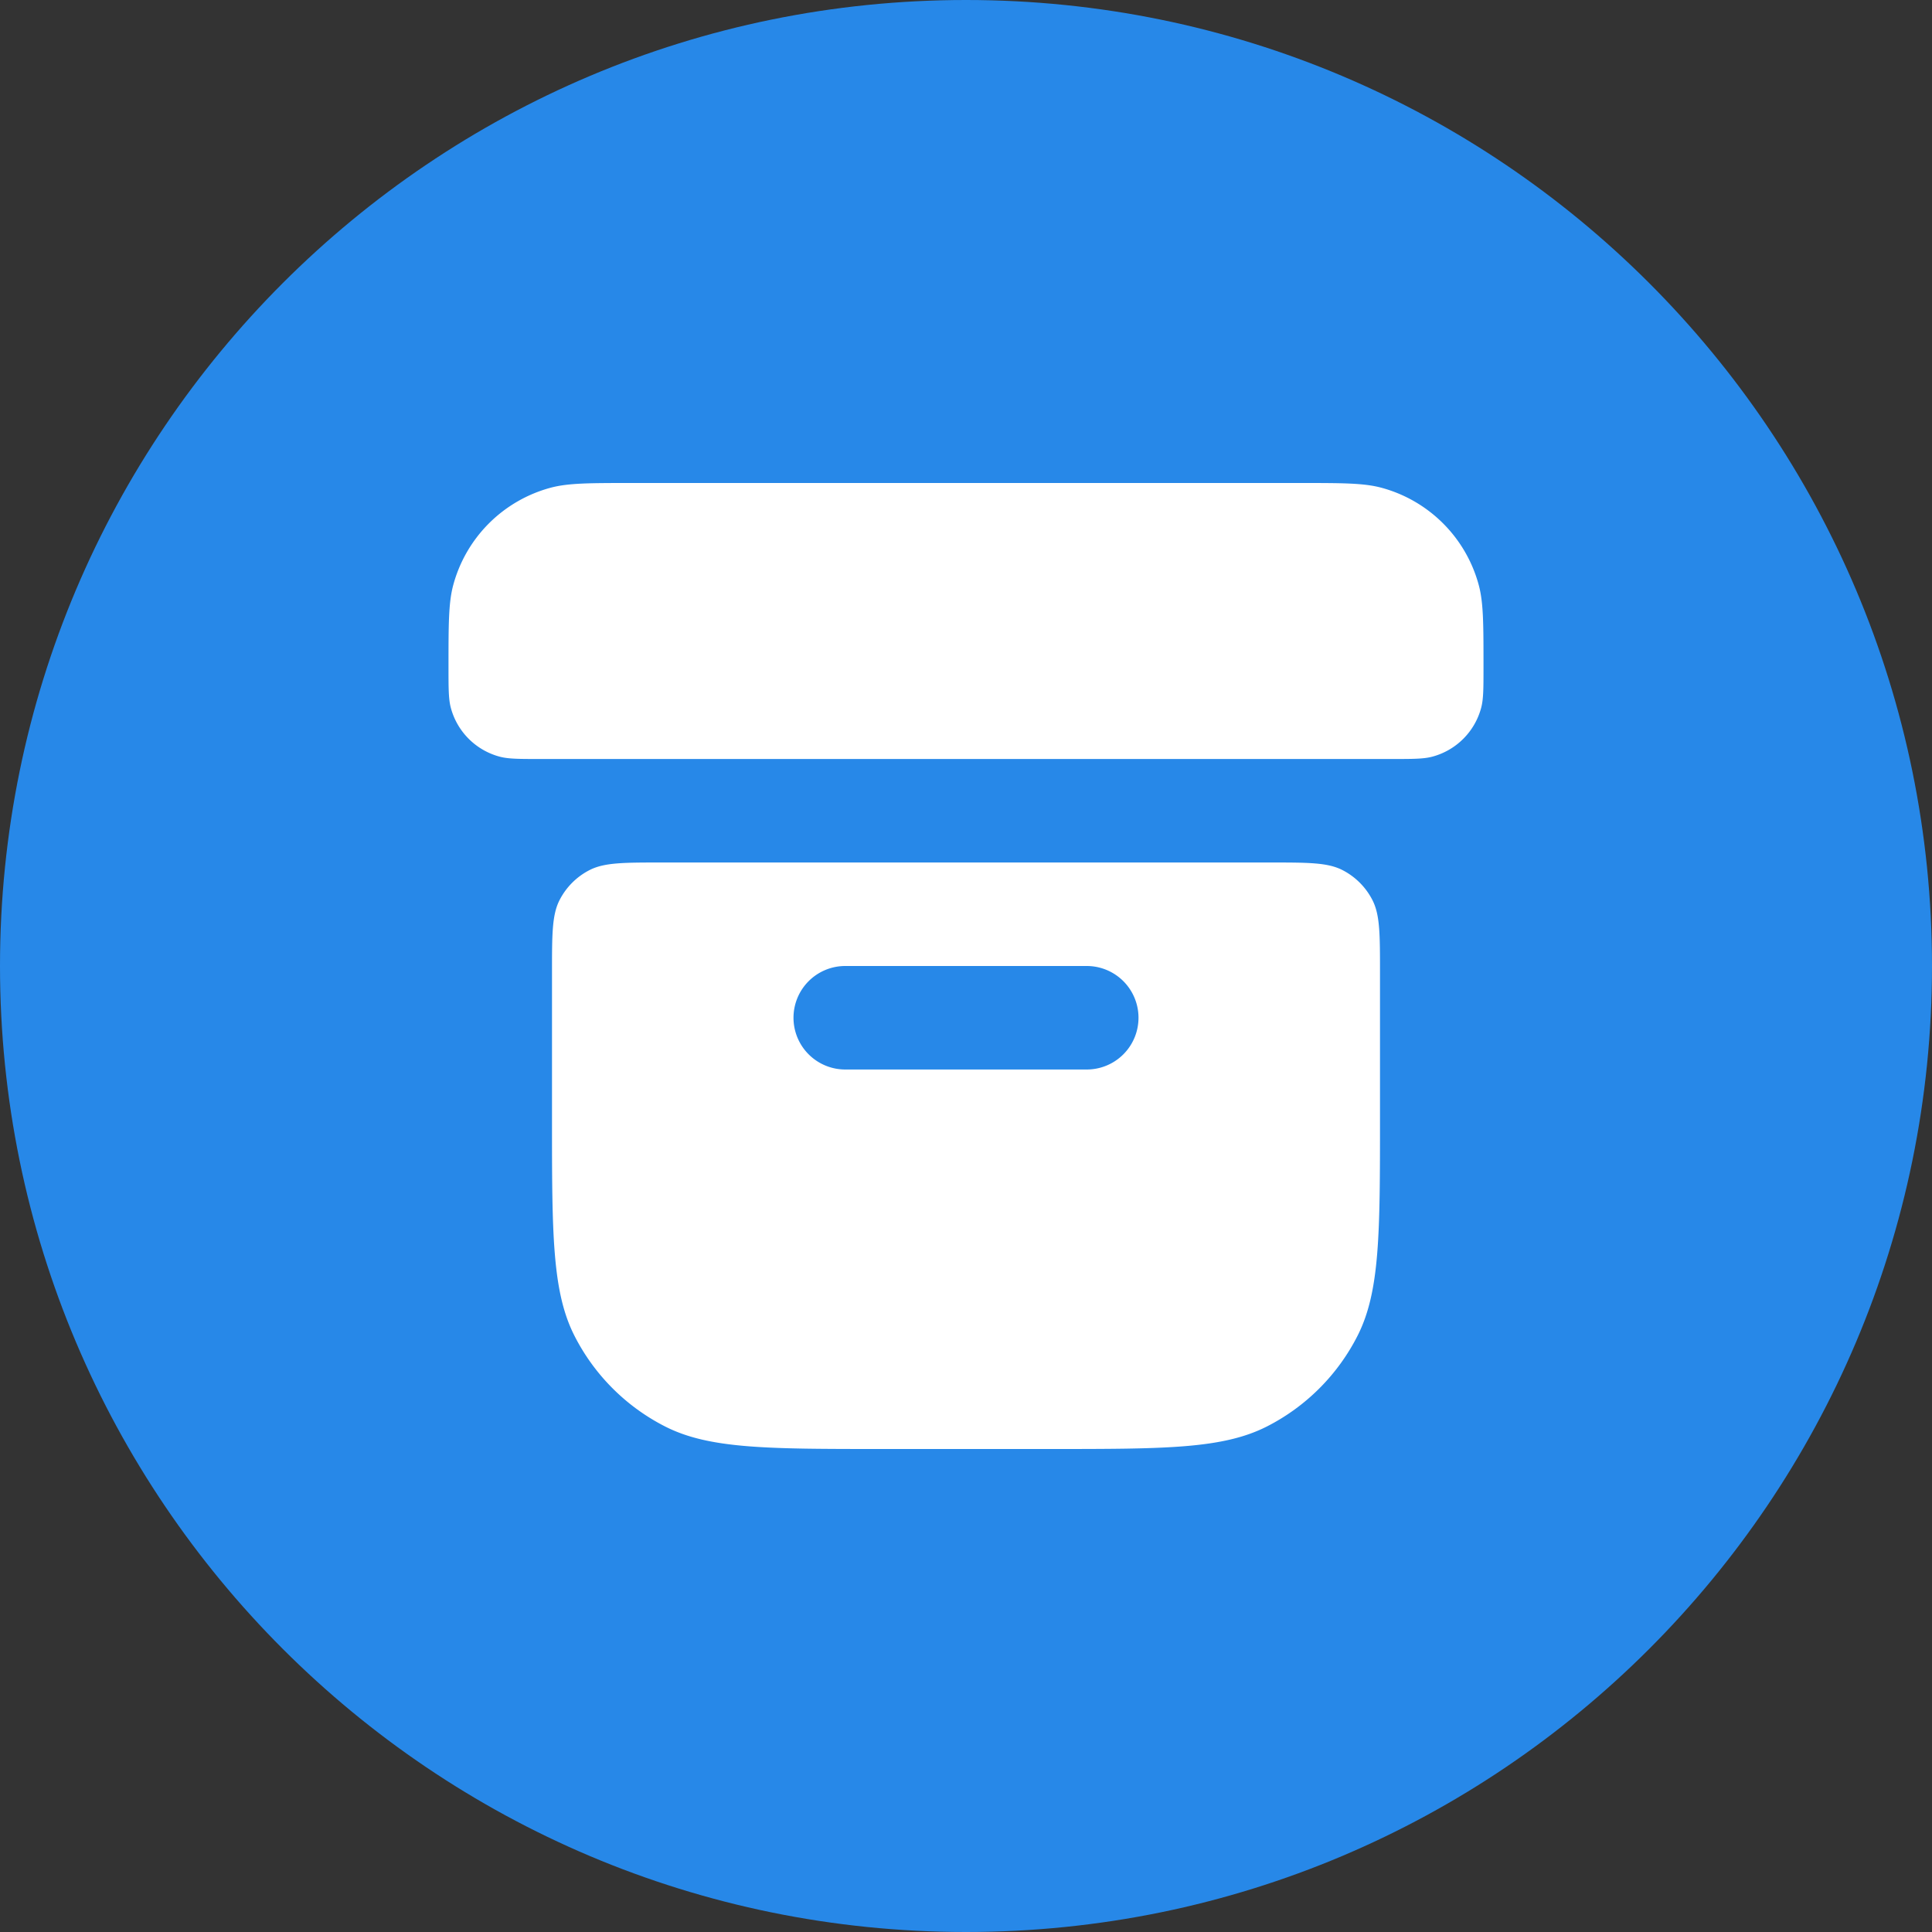 <svg xmlns="http://www.w3.org/2000/svg" width="28" height="28" fill="none" viewBox="0 0 28 28">
  <rect x="0" y="0" width="28" height="28" fill="#333333" stroke="none"/>
  <g clip-path="url(#a)">
    <path fill="#2788E8" d="M0 14C0 6.268 6.268 0 14 0s14 6.268 14 14-6.268 14-14 14S0 21.732 0 14Z"/>
    <path fill="#fff" d="M6.568 8.482c-.068.255-.068.565-.068 1.185 0 .31 0 .465.034.592a1 1 0 0 0 .707.707c.127.034.282.034.592.034h12.334c.31 0 .465 0 .592-.034a1 1 0 0 0 .707-.707c.034-.127.034-.282.034-.592 0-.62 0-.93-.068-1.185a2 2 0 0 0-1.414-1.414C19.763 7 19.453 7 18.833 7H9.167c-.62 0-.93 0-1.185.068a2 2 0 0 0-1.414 1.414Z"/>
    <path fill="#fff" fill-rule="evenodd" d="M8 14.1c0-.56 0-.84.109-1.054a1 1 0 0 1 .437-.437C8.76 12.5 9.04 12.5 9.6 12.5h8.8c.56 0 .84 0 1.054.109a1 1 0 0 1 .437.437C20 13.26 20 13.54 20 14.1v2.1c0 1.68 0 2.52-.327 3.162a3 3 0 0 1-1.311 1.311C17.72 21 16.88 21 15.2 21h-2.4c-1.68 0-2.52 0-3.162-.327a3 3 0 0 1-1.311-1.311C8 18.72 8 17.88 8 16.2v-2.1Zm3.5.65a.75.75 0 0 1 .75-.75h3.5a.75.75 0 0 1 0 1.5h-3.5a.75.75 0 0 1-.75-.75Z" clip-rule="evenodd"/>
  </g>
  <defs>
    <clipPath id="a">
      <path fill="#fff" d="M0 0h28v28H0z"/>
    </clipPath>
  </defs>
</svg>
